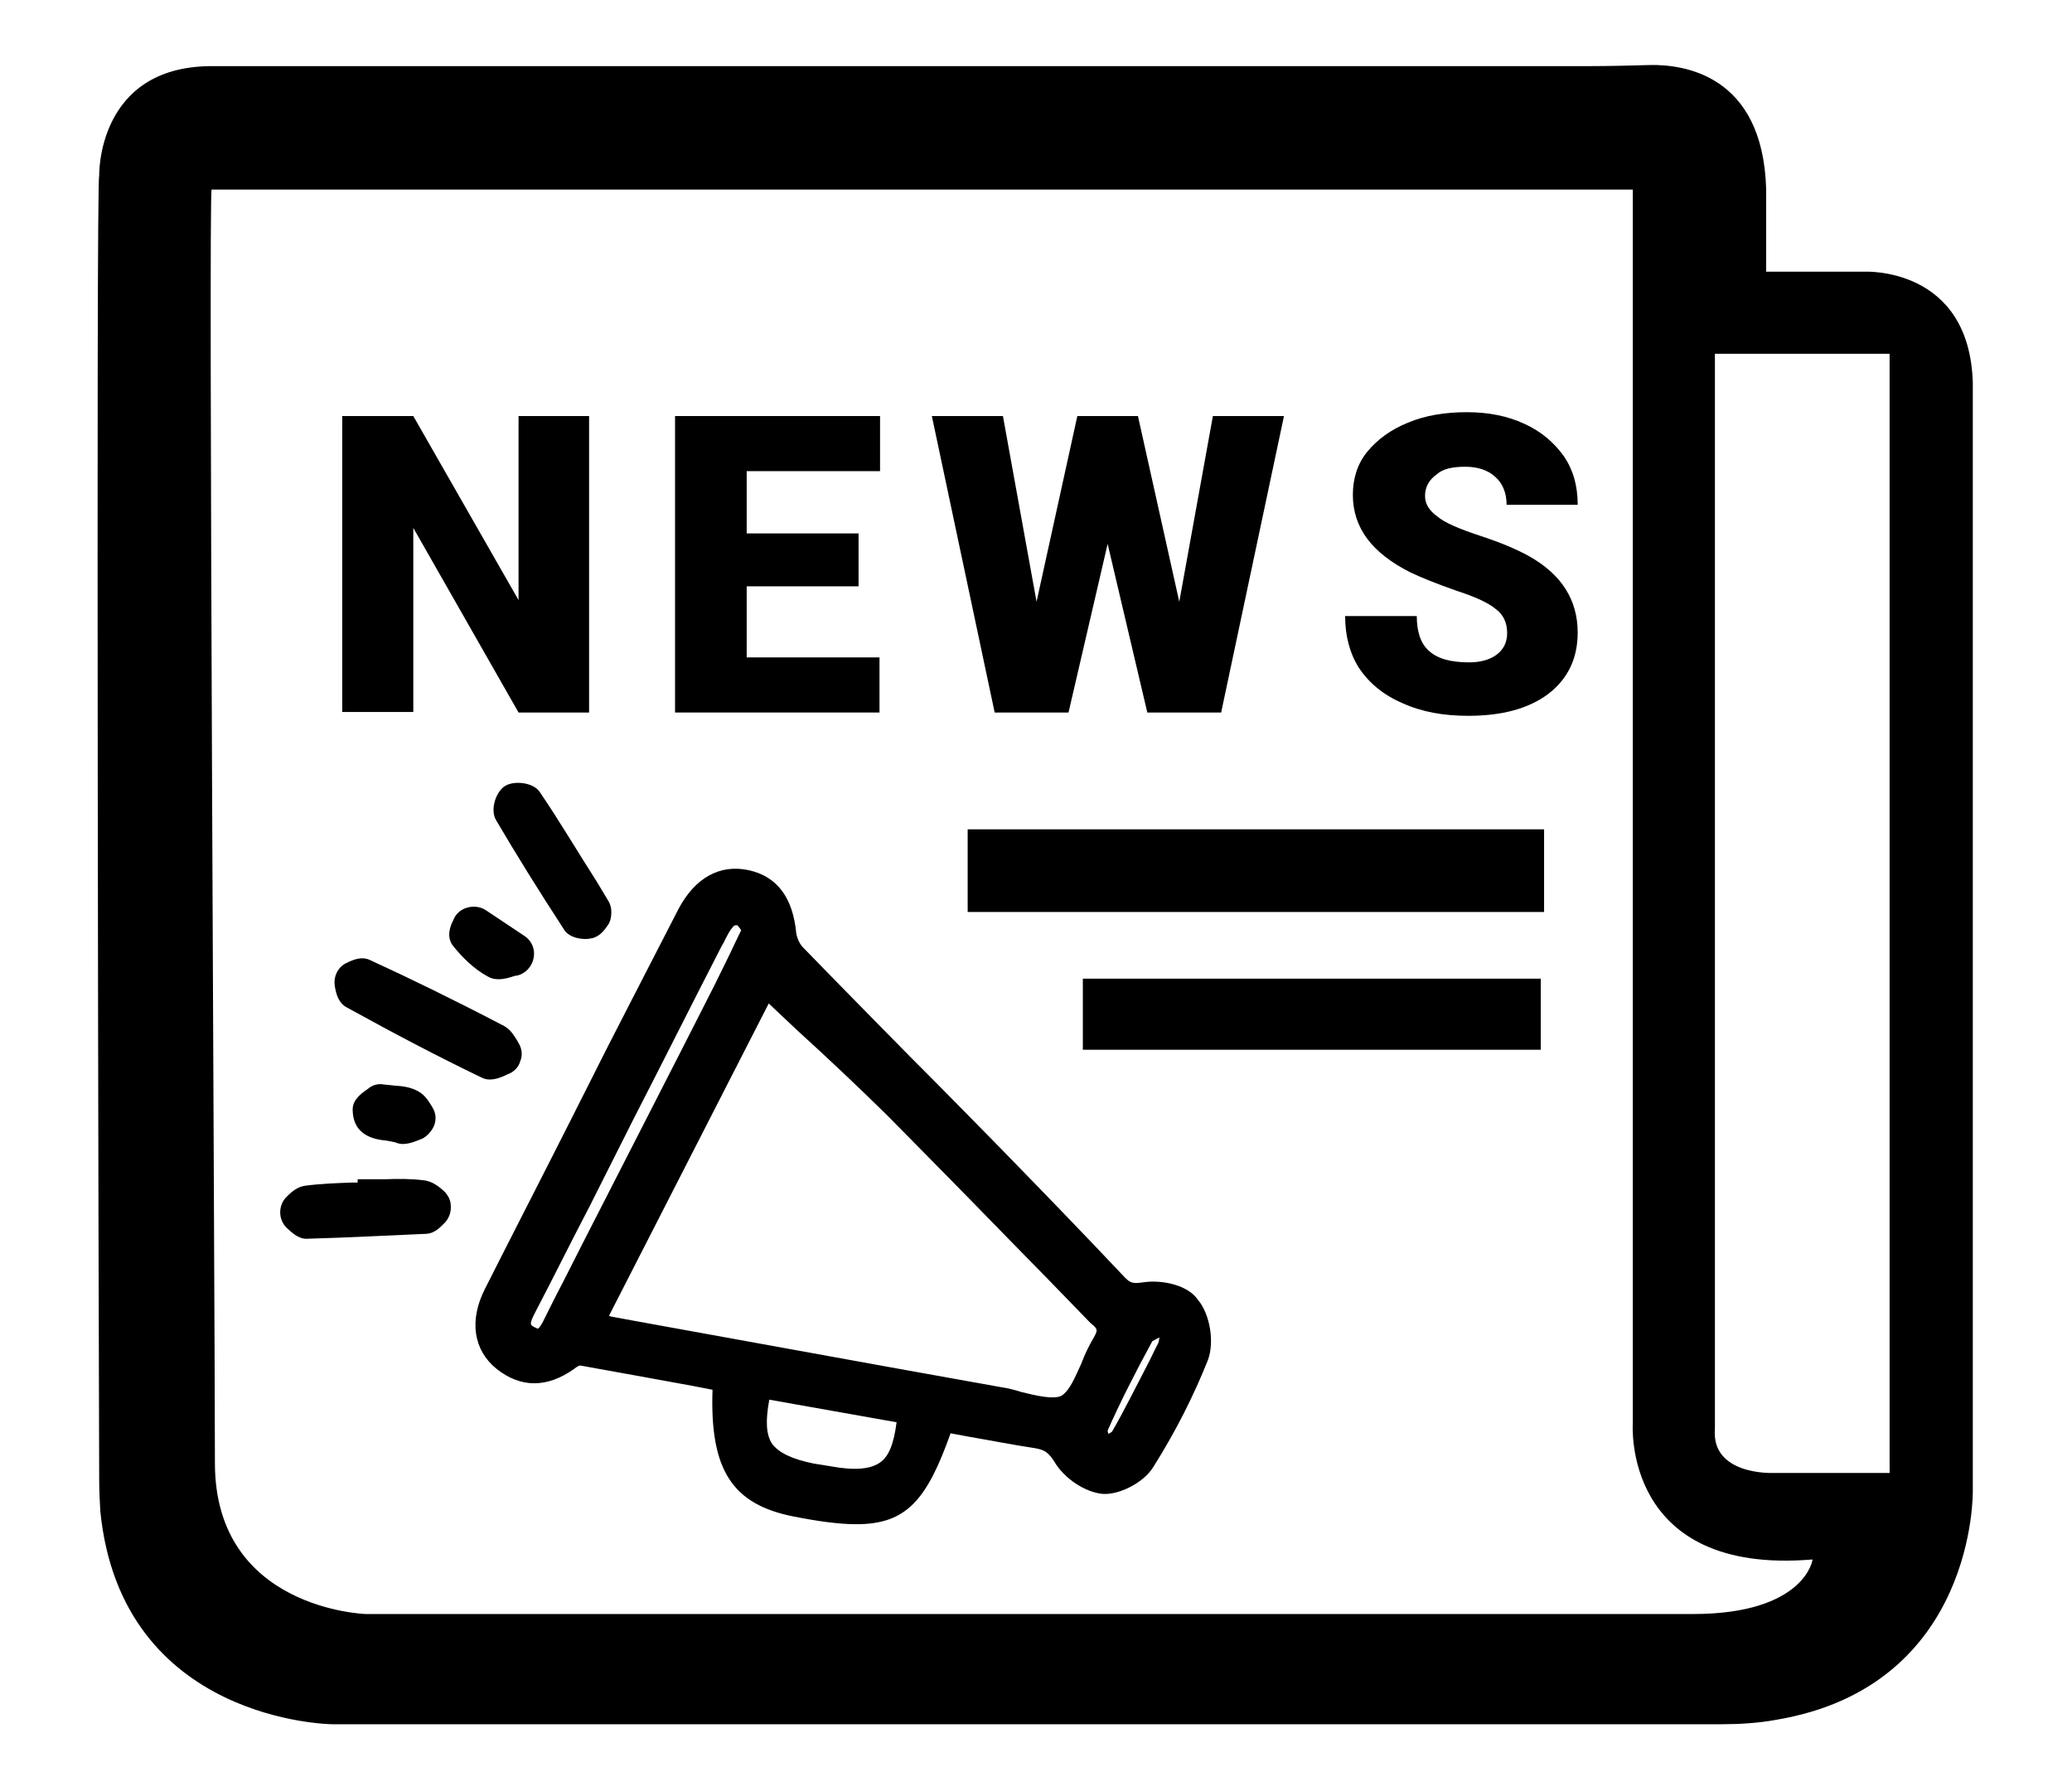 <?xml version="1.0" encoding="utf-8"?>
<!-- Generator: Adobe Illustrator 24.3.0, SVG Export Plug-In . SVG Version: 6.00 Build 0)  -->
<svg version="1.1" id="Layer_1" xmlns="http://www.w3.org/2000/svg" xmlns:xlink="http://www.w3.org/1999/xlink" x="0px" y="0px"
	 viewBox="0 0 376 325" style="enable-background:new 0 0 376 325;" xml:space="preserve">
<g>
	<path d="M358,270.5v-201c-0.6-21.2-19.7-20.2-19.7-20.2h-17.8v-15c-0.6-20.9-15.2-22.6-21-22.5c-3.7,0.1-7.4,0.2-11.2,0.2H38.3
		C17.5,12.1,18,31.9,18,31.9c-0.6,0.6-0.1,212.5,0,236.7c0,1.9,0.1,3.7,0.2,5.6c3.8,38.4,42.1,38.7,42.1,38.7h252
		c3.3,0,6.7-0.2,10-0.8C358.7,306,358,270.5,358,270.5z M307.2,292.9H66.4c0,0-27.4-0.8-27.4-27.4S37.8,35,38.4,34.4h257.9v223.9
		c0,0-2,27.6,32.6,24.7C329,283,327.5,292.9,307.2,292.9z M342.9,267.3h-21.3c0,0-11.1,0.4-10.4-8c0,0,0-195.4,0-195.1h31.7V267.3z"
		/>
	<polygon points="75,95.8 94.1,129.3 106.9,129.3 106.9,75.5 94.1,75.5 94.1,108.9 75,75.5 62.1,75.5 62.1,129.2 75,129.2 	"/>
	<polygon points="159.6,119.3 135.5,119.3 135.5,106.4 155.8,106.4 155.8,96.8 135.5,96.8 135.5,85.5 159.7,85.5 159.7,75.5 
		122.5,75.5 122.5,129.3 159.6,129.3 	"/>
	<polygon points="193.9,129.3 201,98.7 208.2,129.3 221.6,129.3 233,75.5 220.1,75.5 214,109.2 206.5,75.5 195.5,75.5 188.1,109.2 
		182,75.5 169.1,75.5 180.5,129.3 	"/>
	<path d="M265.9,84.7c2.2,0,4.1,0.6,5.4,1.8c1.4,1.2,2.1,3,2.1,5.1h12.9c0-3.4-0.8-6.3-2.5-8.8c-1.8-2.5-4.1-4.5-7.2-5.9
		c-3-1.4-6.5-2.1-10.4-2.1c-4,0-7.6,0.6-10.7,1.9c-3.2,1.3-5.6,3.1-7.4,5.3c-1.8,2.2-2.6,4.9-2.6,7.8c0,6,3.5,10.6,10.5,14.1
		c2.1,1,4.9,2.1,8.3,3.3c3.4,1.1,5.8,2.2,7.1,3.3c1.4,1,2.1,2.5,2.1,4.4c0,1.7-0.7,3-1.9,3.9c-1.2,0.9-2.9,1.4-5,1.4
		c-3.4,0-5.8-0.7-7.3-2.1c-1.5-1.3-2.2-3.5-2.2-6.3h-13c0,3.5,0.8,6.7,2.5,9.4c1.8,2.7,4.4,4.9,7.9,6.4c3.5,1.6,7.5,2.3,11.9,2.3
		c6.2,0,11-1.3,14.6-4c3.5-2.7,5.3-6.4,5.3-11.1c0-5.9-2.9-10.5-8.7-13.8c-2.3-1.3-5.4-2.6-9.1-3.8c-3.6-1.2-6.3-2.3-7.7-3.5
		c-1.5-1.1-2.2-2.3-2.2-3.7c0-1.6,0.7-2.9,2.1-3.9C261.8,85.1,263.5,84.7,265.9,84.7z"/>
	<path d="M207.5,232.7c-2,0.3-2.4,0.1-3.4-0.9c-8.1-8.6-15.7-16.4-23.1-24c-5.3-5.4-10.5-10.7-15.9-16.1
		c-6.4-6.5-13.1-13.3-19.5-19.9c-0.6-0.7-1-1.7-1.1-2.4c-0.6-6.5-3.5-10.4-8.7-11.5c-5.2-1.1-9.7,1.4-12.7,7.1c-3,5.8-6,11.7-9,17.5
		c-1.4,2.7-2.7,5.3-4.1,8l-6.4,12.7c-5.2,10.3-10.4,20.4-15.6,30.7c-2.9,5.7-2.1,11.1,2.1,14.5c4.4,3.5,9.2,3.5,14.1,0
		c0.5-0.4,0.9-0.6,1.1-0.6c6.8,1.2,13.7,2.5,20.4,3.7l3.6,0.7c-0.5,14.6,3.6,20.8,14.7,23c4.6,0.9,8.3,1.4,11.4,1.4
		c9.1,0,12.8-4.4,17.1-16.5l3.2,0.6c4.1,0.7,8.1,1.5,12.1,2.1c1.7,0.3,2.4,0.7,3.5,2.4c1.8,3.1,5.6,5.6,8.8,5.9
		c3.1,0.2,7.5-2.1,9.2-4.9c4.1-6.5,7.4-13.1,9.9-19.4c1.2-3.2,0.4-8.3-1.8-10.9C215.6,233.2,210.9,232.2,207.5,232.7z M102,233
		c-0.6,1.1-1.2,2.3-1.8,3.5l-1.3,2.6c-0.8,1.7-1.2,2-1.3,2c-0.1,0-0.3-0.1-0.7-0.3c-0.7-0.4-0.9-0.5,0.3-2.8
		c3.3-6.3,6.5-12.8,9.8-19.1l7.9-15.7c5.4-10.5,10.7-21.1,16.1-31.6l0.3-0.5c0.6-1.2,1.1-2.3,1.9-3.1c0.1-0.1,0.5-0.1,0.6-0.1
		c0.2,0.2,0.5,0.6,0.7,0.9l-1.2,2.5c-1.2,2.6-2.5,5.1-3.7,7.6c-7.9,15.6-16,31.3-23.9,46.8L102,233z M159.7,265.4
		c-1.7,1.2-4.5,1.5-8.9,0.7c-0.4-0.1-0.8-0.1-1.2-0.2c-0.7-0.1-1.3-0.2-1.9-0.3c-4-0.8-6.4-2-7.6-3.6c-1.1-1.7-1.2-4.2-0.5-8
		l23.1,4.1C162.2,262,161.3,264.3,159.7,265.4z M198.5,242.7c-0.9,1.5-1.7,3.2-2.3,4.8c-1.1,2.4-2.1,4.9-3.6,5.8
		c-1.4,0.7-4.5,0-7.3-0.7c-1.2-0.4-2.5-0.7-3.8-0.9c-21.9-3.9-44.2-8-65.8-11.9l-4.9-0.9c-0.1-0.1-0.2-0.1-0.3-0.1l29-56.7
		c1.8,1.7,3.5,3.3,5.2,4.9c5.4,4.9,11,10.2,16.3,15.4c7.2,7.3,14.5,14.7,21.5,21.9c5,5.1,10.3,10.5,15.4,15.8
		C199.3,241.2,199.2,241.4,198.5,242.7z M210.1,243.9c-0.7,1.3-1.3,2.7-2,4c-2.1,4-4.1,8.1-6.3,11.9c-0.1,0.1-0.4,0.3-0.7,0.4
		c0-0.2-0.1-0.4-0.1-0.6c2.3-5.2,5-10.5,8.1-16.2c0.2-0.1,0.7-0.4,1.3-0.7C210.3,243.2,210.3,243.6,210.1,243.9z"/>
	<path d="M87.3,195.5c0.6,0.3,1,0.4,1.6,0.4c1,0,2.1-0.4,2.9-0.8l0.2-0.1c1.2-0.4,2.1-1.3,2.4-2.4c0.5-1.2,0.3-2.4-0.4-3.5l-0.1-0.2
		c-0.7-1.1-1.3-2.1-2.4-2.7c-9.2-4.8-17-8.6-24.4-12c-1.5-0.7-3.1,0-4.1,0.5c-1.7,0.7-2.6,2.6-2.2,4.5c0.2,1.1,0.6,2.8,2.1,3.6
		C71.6,187.6,79.6,191.8,87.3,195.5z"/>
	<path d="M77,214.2c-2.4-0.3-4.8-0.3-7.1-0.2c-0.9,0-1.8,0-2.7,0h-2.3v0.6c-0.4,0-0.7,0-1,0c-2.8,0.1-5.8,0.2-8.7,0.6
		c-1.6,0.3-2.7,1.5-3.4,2.2c-1.3,1.5-1.3,3.9,0.2,5.4c0.8,0.7,2,2,3.6,2c7.4-0.2,14.7-0.6,21.8-0.9c1.6-0.1,2.7-1.4,3.4-2.1
		c0.7-0.8,1.1-1.9,1-3c0-1.1-0.6-2.1-1.4-2.8C79.5,215.2,78.4,214.4,77,214.2z"/>
	<path d="M91.7,142.6c-1.7,1-2.8,4.3-1.7,6.2c3.7,6.3,7.8,12.9,12.3,19.8c0.7,1.3,2.5,1.8,3.9,1.8c0.6,0,1.1-0.1,1.5-0.2
		c1.4-0.5,2.1-1.6,2.6-2.3c0.6-0.8,0.7-2,0.6-3c-0.1-0.5-0.2-0.9-0.5-1.4l-2.1-3.5c-3.4-5.3-6.7-10.9-10.3-16.2
		C96.9,142,93.4,141.6,91.7,142.6z"/>
	<path d="M84.8,164.7c-1.1,0.3-2.1,1.1-2.5,2.2c-0.6,1.1-1.3,3-0.2,4.6c1.8,2.3,4,4.4,6.4,5.7c0.7,0.4,1.3,0.5,2,0.5
		c1,0,2-0.3,2.9-0.6L94,177c1.4-0.4,2.5-1.6,2.8-3c0.4-1.7-0.3-3.3-1.7-4.2l-6.9-4.6C87.2,164.5,85.9,164.4,84.8,164.7z"/>
	<path d="M71.5,197c-0.6-0.1-1.2-0.1-1.9-0.2c-0.9-0.2-1.9,0.1-2.6,0.6l-0.1,0.1c-1,0.7-2.9,1.9-2.9,3.8c0,5,4.3,5.5,6.2,5.7
		c0.6,0.1,1.1,0.2,1.5,0.3c0.5,0.2,0.9,0.3,1.4,0.3c1.3,0,2.6-0.6,3.6-1c0.9-0.5,1.7-1.4,2.1-2.4c0.4-1.1,0.3-2.2-0.3-3.2
		c-0.6-1-1.3-2.2-2.5-2.9C74.6,197.3,73.2,197.1,71.5,197z"/>
	<rect x="175.6" y="150.5" width="104.6" height="15"/>
	<rect x="196.5" y="177.6" width="83.1" height="12.9"/>
</g>
</svg>
